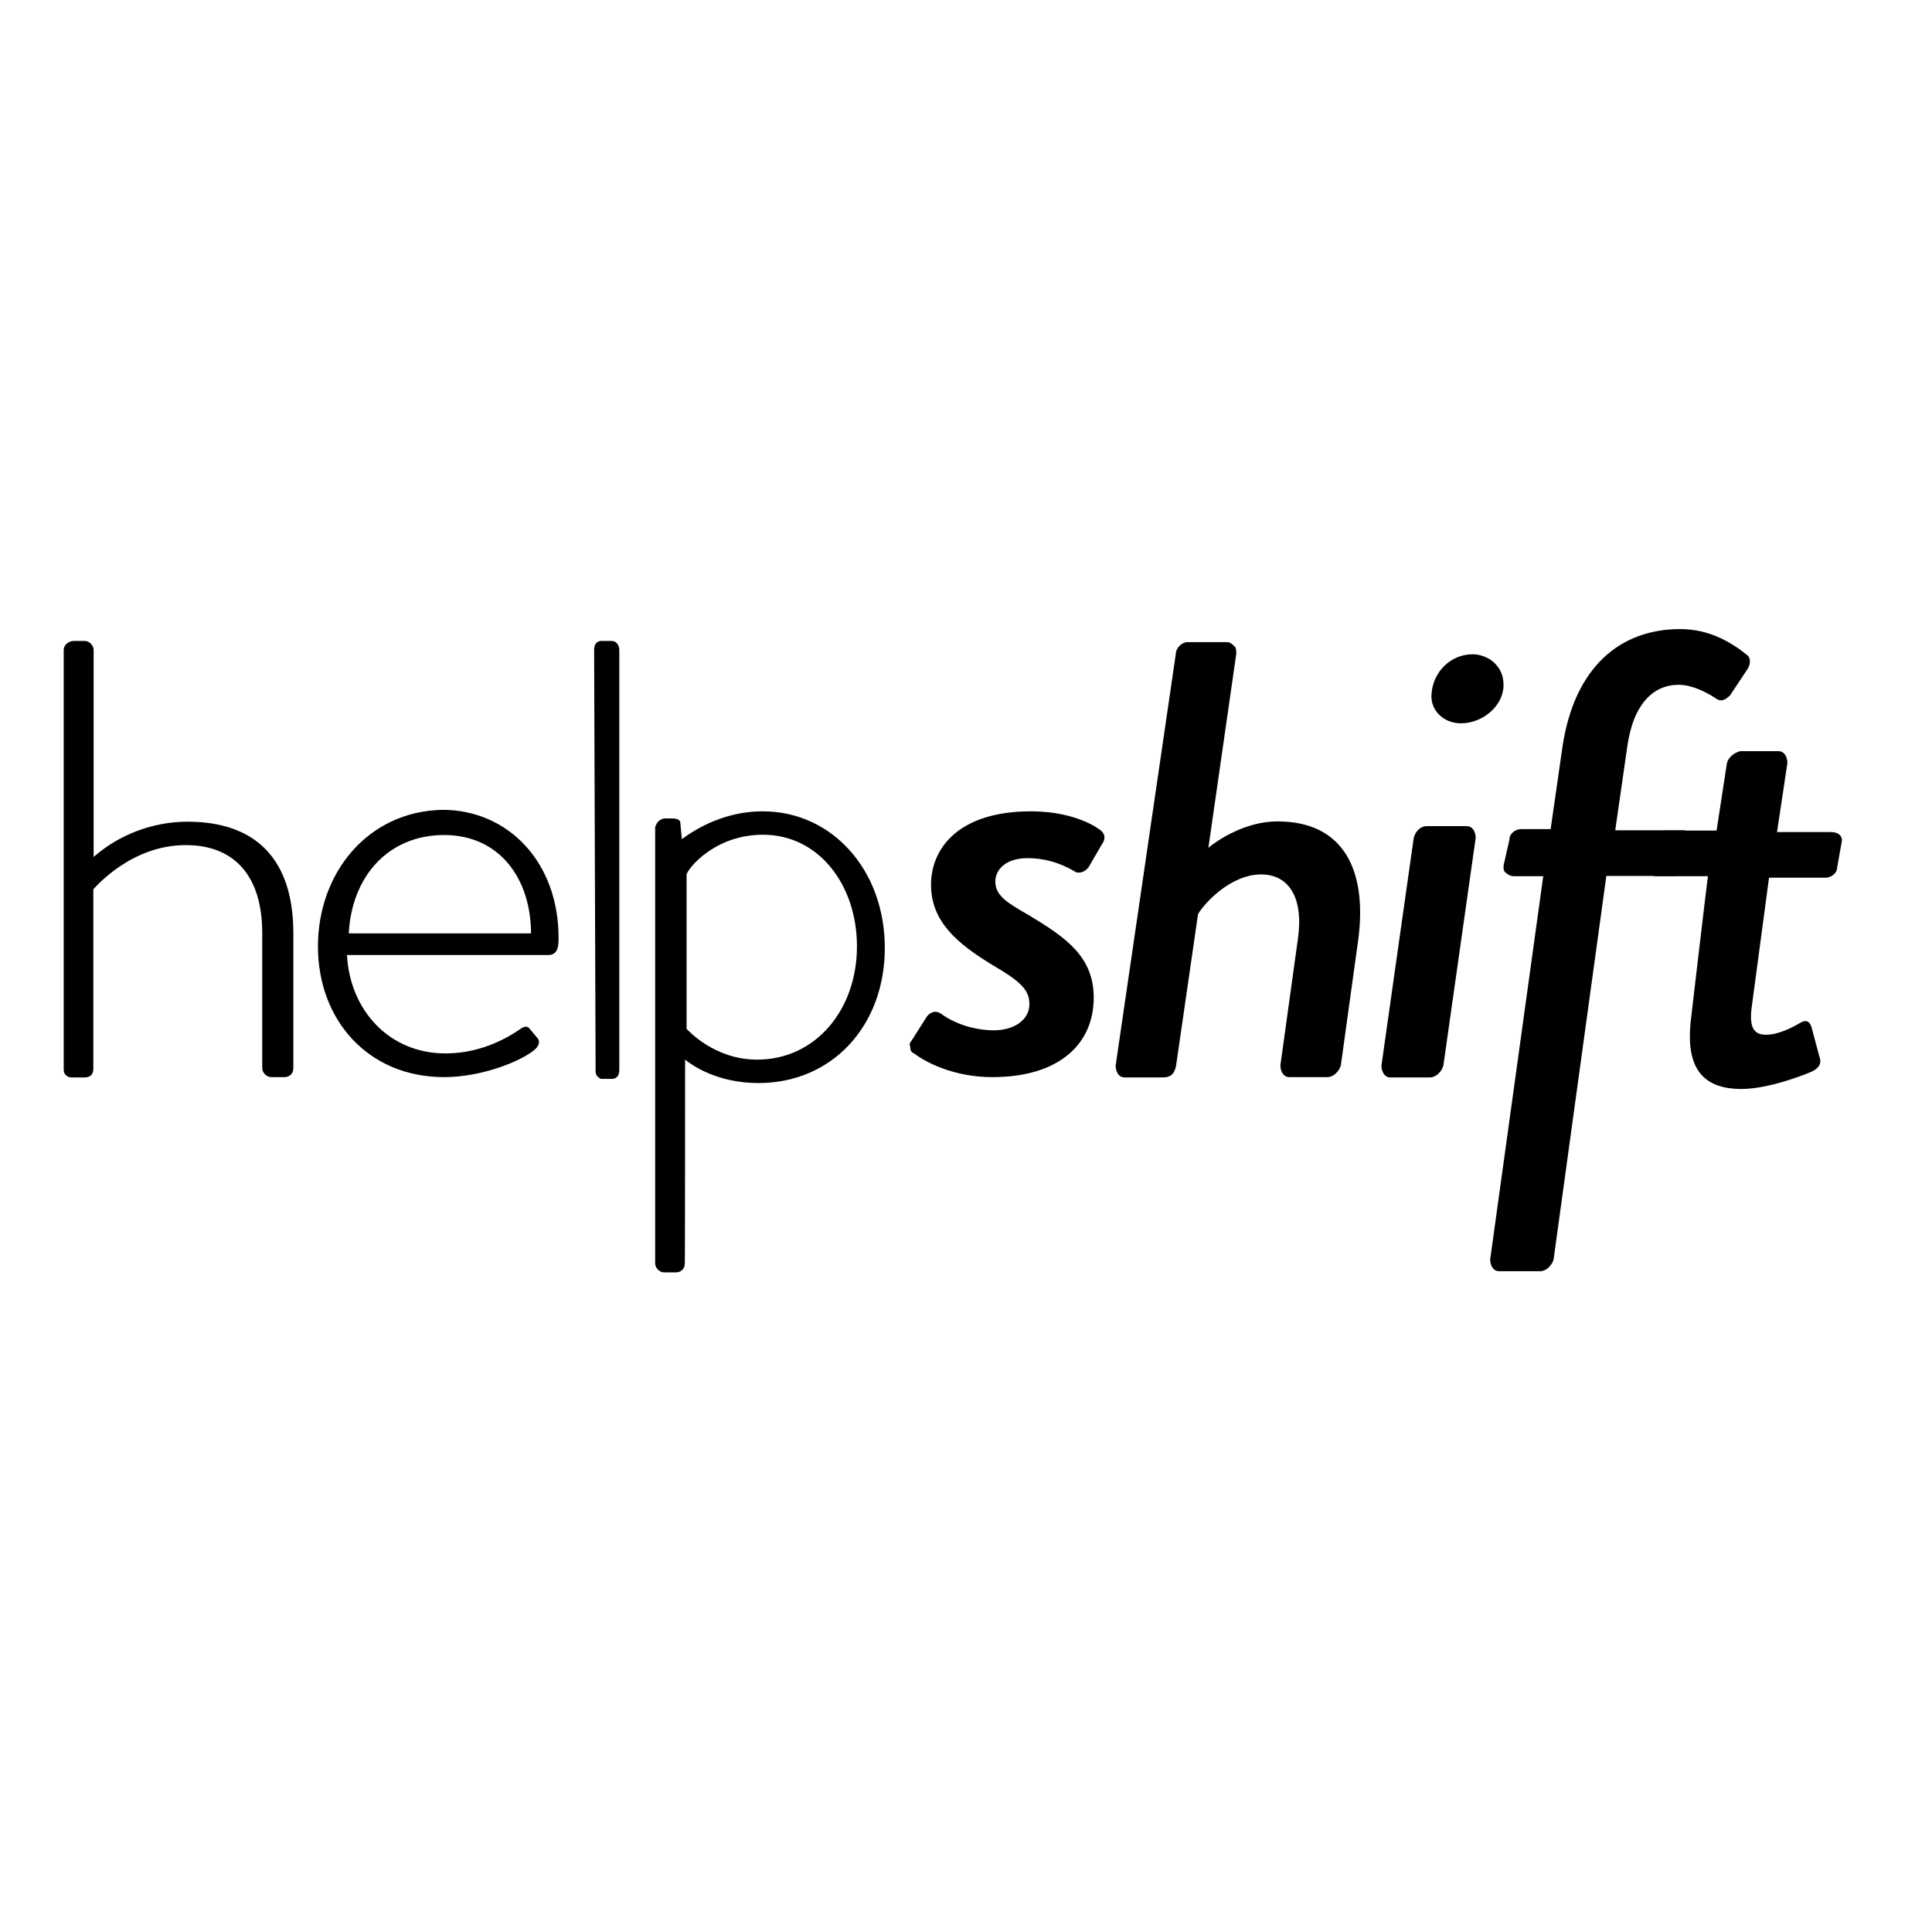<?xml version="1.0" encoding="utf-8"?>
<!-- Generator: Adobe Illustrator 19.2.1, SVG Export Plug-In . SVG Version: 6.00 Build 0)  -->
<svg version="1.1" id="layer" xmlns="http://www.w3.org/2000/svg" xmlns:xlink="http://www.w3.org/1999/xlink" x="0px" y="0px"
	 viewBox="0 0 652 652" style="enable-background:new 0 0 652 652;" xml:space="preserve">
<path d="M21.5,360.6c0,0.5,0,1.5,0.5,2s1,1,2,1h4.5c2,0,3-1,3-3v-60.5c1-1,12.9-14.9,31.2-14.9c16.4,0,25.8,10.4,25.8,29.7v45.6
	c0,1.5,1.5,3,3,3h4.5c1.5,0,3-1,3-3V315c0-25.3-12.9-37.7-35.7-37.7c-11.9,0-23.3,4.5-31.7,11.9v-69.9c0-1.5-1.5-3-3-3H25
	c-2,0-3.5,1.5-3.5,3V360.6z M117.7,315c1-19.3,13.4-33.2,32.2-33.2s29.3,14.9,29.3,33.2H117.7z M107.3,319.4
	c0,24.8,16.9,44.1,42.6,44.1c12.9,0,26.3-5.5,30.7-9.4c1.5-1.5,1.5-2.5,1-3.5l-2.5-3c-1-1.5-2-1.5-4,0c-7.4,5-15.9,7.9-24.8,7.9
	c-18.8,0-32.2-14.4-33.2-33.2h67.9c3.5,0,3.5-3.5,3.5-5.9c0-25.3-16.9-43.1-39.2-43.1C124.1,273.8,107.3,294.6,107.3,319.4z
	 M201,361.1c0,0.5,0,1.5,0.5,2c0.5,0.5,1,1,1.5,1h3.5c1.5,0,2.5-1,2.5-3V219.3c0-1.5-1-3-2.5-3H203c-1.5,0-2.5,1-2.5,3
	C200.5,219.3,201,361.1,201,361.1z M231.7,347.2v-52.1c0.5-2,9.4-13.4,25.8-13.4c18.8,0,31.7,16.9,31.7,37.7
	c0,21.3-13.9,38.2-33.7,38.2C241.1,357.6,232.2,347.7,231.7,347.2z M231.2,357.6c2.5,2,10.9,7.9,24.8,7.9
	c24.8,0,42.6-19.3,42.6-45.6c0-26.3-17.8-46.1-41.2-46.1c-9.9,0-19.3,3.5-27.3,9.4l-0.5-5.5c0-1-1-1.5-3-1.5h-2c-1.5,0-3,1-3.5,3
	v147.2c0,1.5,1.5,3,3,3h4c1.5,0,3-1,3-3C231.2,426.5,231.2,357.6,231.2,357.6z M308.6,355.6c4,3,13.4,7.9,26.3,7.9
	c22.8,0,34.2-11.4,34.2-26.8c0-13.9-9.4-20.3-21.8-27.8c-6.9-4-11.4-6.4-11.4-11.4c0-4,3.5-7.9,10.9-7.9c5.5,0,10.9,1.5,15.9,4.5
	c1.5,1,4,0,5-2l4-6.9c1.5-2,1.5-4-1-5.5c-3.5-2.5-11.4-5.9-22.8-5.9c-24.3,0-33.7,12.4-33.7,24.8c0,12.4,8.9,19.8,20.3,26.8
	c9.4,5.5,12.9,8.4,12.9,13.4c0,5.9-5.9,8.9-11.9,8.9c-6.4,0-12.9-2-17.8-5.5c-2-1.5-4-0.5-5,1l-5,7.9c-0.5,0.5-1,1.5-0.5,2
	C307.1,354.6,307.6,355.1,308.6,355.6z M376.5,359.6c0,2,1,4,3,4h12.9c3,0,4-1.5,4.5-4l7.4-51.1c2-3.5,10.9-13.4,21.3-13.4
	c9.4,0,14.4,7.9,12.4,21.8l-5.9,42.6c0,2,1,4,3,4h12.9c2,0,4-2,4.5-4l5.9-42.6c3-23.3-5-39.7-27.3-39.7c-10.9,0-20.3,6.4-23.3,8.9
	l9.4-65.4c0-1,0-2-0.5-2.5s-1.5-1.5-2.5-1.5h-13.4c-2,0-4,2-4,4C396.8,220.8,376.5,359.6,376.5,359.6z M466.2,359.6c0,2,1,4,3,4
	h13.4c2,0,4-2,4.5-4l10.9-76.8c0-2-1-4-3-4h-13.4c-2.5,0-4,2-4.5,4C477.1,282.7,466.2,359.6,466.2,359.6z M493,244.1
	c7.4,0,14.4-5.9,14.4-12.9c0-3-1-5.5-3-7.4c-2-2-5-3-7.4-3c-7.4,0-13.4,5.9-13.9,13.4C482.6,239.6,487.1,244.1,493,244.1z
	 M502.9,425c0,2,1,4,3,4h13.9c2,0,4-2,4.5-4l17.8-129.4h22.8c2,0,4-1.5,4.5-3.5l1.5-8.4c0-1,0-2-0.5-2.5c-0.5-0.5-1.5-1-2.5-1h-22.8
	l4-27.8c2-14.9,8.9-21.3,17.4-21.3c4.5,0,9.4,2.5,12.4,4.5c2,1.5,3.5,0.5,5-1l5.9-8.9c1-1.5,1-3.5,0-4.5c-5-4-12.4-8.9-22.8-8.9
	c-20.3,0-35.7,12.9-39.7,39.7l-4,27.8h-9.9c-2,0-4,1.5-4,3.5l-2,8.9c0,1,0,2,1,2.5c0.5,0.5,1.5,1,2.5,1h9.9L502.9,425z"/>
<path d="M570.8,342.7c-2,14.9,1.5,24.8,16.9,24.8c9.4,0,21.8-5,23.8-5.9c2-1,3.5-2.5,2.5-5l-2.5-9.4c-0.5-2-1.5-3.5-4-2
	s-7.4,4-11.4,4c-3.5,0-5.9-1.5-5-8.9l5.9-44.1H616c2,0,4-1.5,4-3.5l1.5-8.4c0.5-2-1-3.5-3.5-3.5h-18.3l3.5-23.3c0-2-1-4-3-4h-12.9
	c-2,0.5-4,2-4.5,4l-3.5,22.8h-17.8c-2,0-4,1.5-4,3.5l-1.5,8.4c0,1,0,2,0.5,2.5s1.5,1,2.5,1h17.4
	C576.3,295.6,570.8,342.7,570.8,342.7z"/>
</svg>
